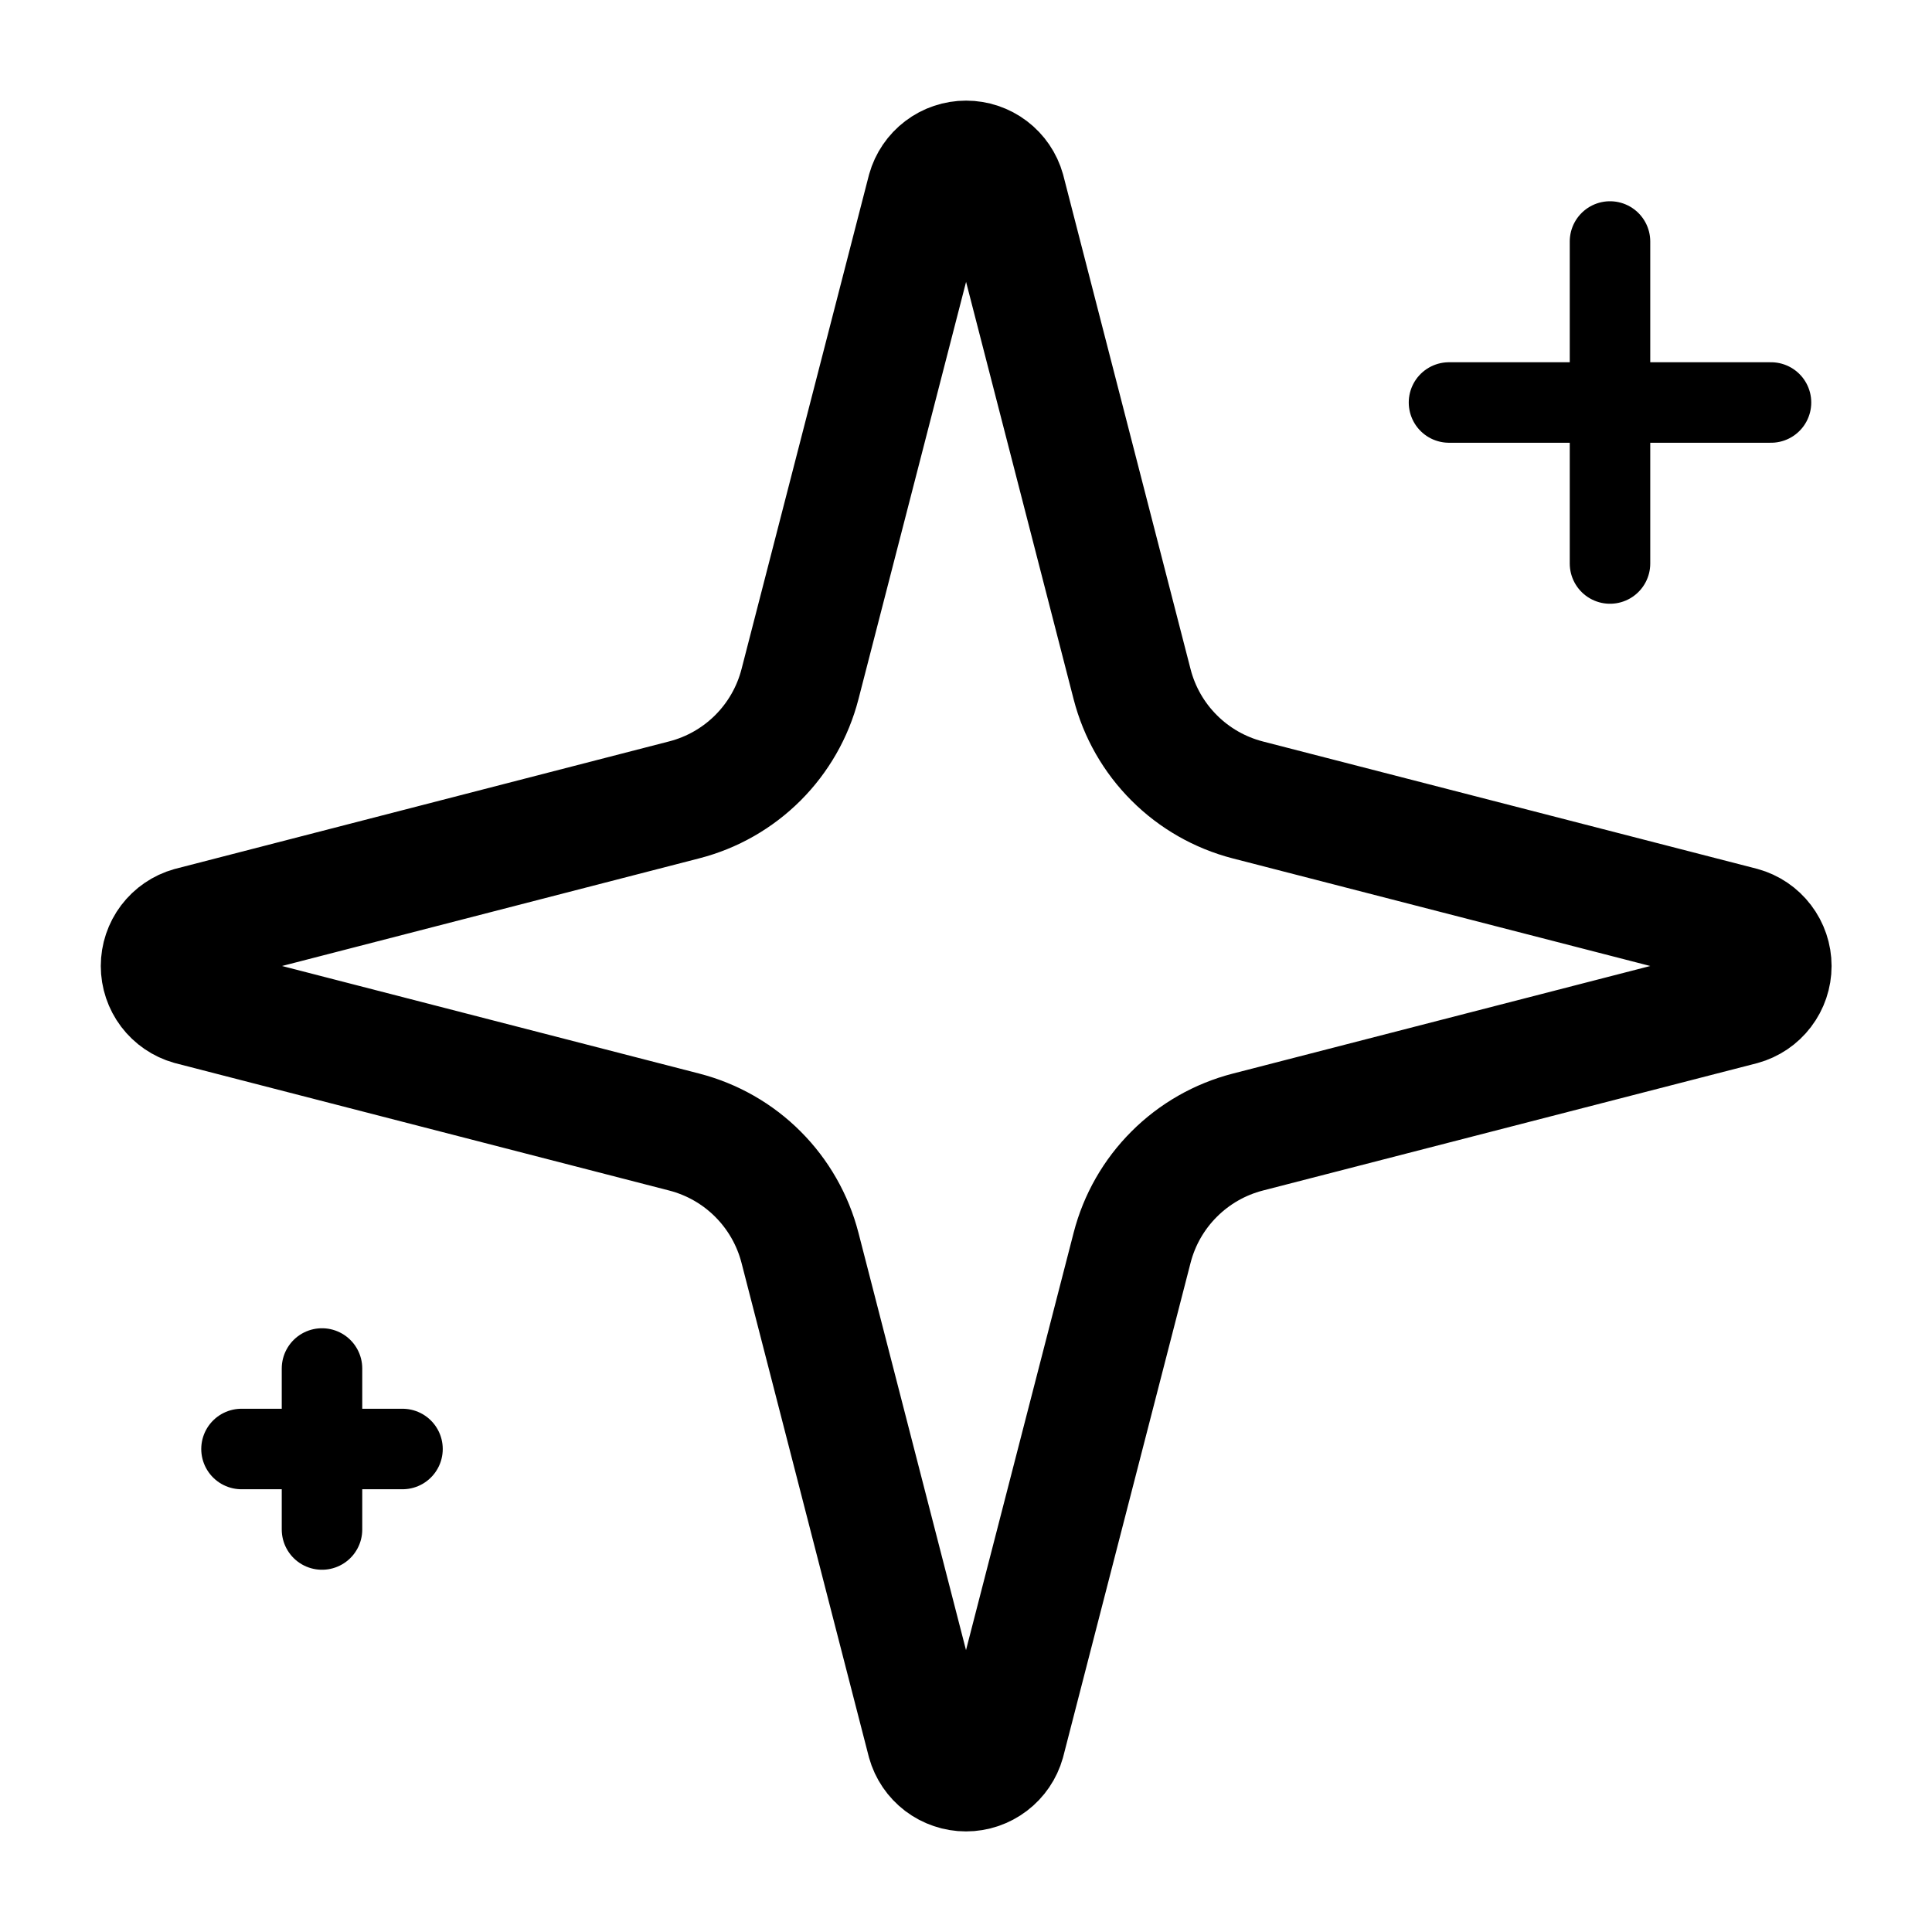 <svg width="48" height="48" viewBox="0 0 48 48" fill="none" xmlns="http://www.w3.org/2000/svg">
<path d="M19.875 31C19.696 30.308 19.335 29.676 18.83 29.171C18.325 28.665 17.693 28.305 17.001 28.126L4.731 24.962C4.522 24.903 4.337 24.776 4.206 24.603C4.075 24.429 4.004 24.218 4.004 24C4.004 23.782 4.075 23.571 4.206 23.397C4.337 23.224 4.522 23.097 4.731 23.038L17.001 19.872C17.693 19.694 18.324 19.333 18.83 18.828C19.335 18.323 19.696 17.692 19.875 17L23.039 4.73C23.098 4.52 23.224 4.335 23.398 4.203C23.571 4.071 23.784 4 24.002 4C24.22 4 24.432 4.071 24.606 4.203C24.78 4.335 24.906 4.52 24.965 4.73L28.127 17C28.305 17.692 28.666 18.324 29.172 18.829C29.677 19.335 30.309 19.695 31.001 19.874L43.271 23.036C43.482 23.094 43.668 23.22 43.8 23.394C43.933 23.568 44.005 23.781 44.005 24C44.005 24.219 43.933 24.432 43.8 24.606C43.668 24.78 43.482 24.906 43.271 24.964L31.001 28.126C30.309 28.305 29.677 28.665 29.172 29.171C28.666 29.676 28.305 30.308 28.127 31L24.963 43.27C24.904 43.48 24.778 43.665 24.604 43.797C24.43 43.929 24.218 44.001 24 44.001C23.782 44.001 23.569 43.929 23.395 43.797C23.222 43.665 23.096 43.48 23.037 43.27L19.875 31Z" stroke="black" stroke-width="3" stroke-linecap="round" stroke-linejoin="round"/>
<path d="M40 6V14" stroke="black" stroke-width="2" stroke-linecap="round" stroke-linejoin="round"/>
<path d="M44 10H36" stroke="black" stroke-width="2" stroke-linecap="round" stroke-linejoin="round"/>
<path d="M8 34V38" stroke="black" stroke-width="2" stroke-linecap="round" stroke-linejoin="round"/>
<path d="M10 36H6" stroke="black" stroke-width="2" stroke-linecap="round" stroke-linejoin="round"/>
</svg>
